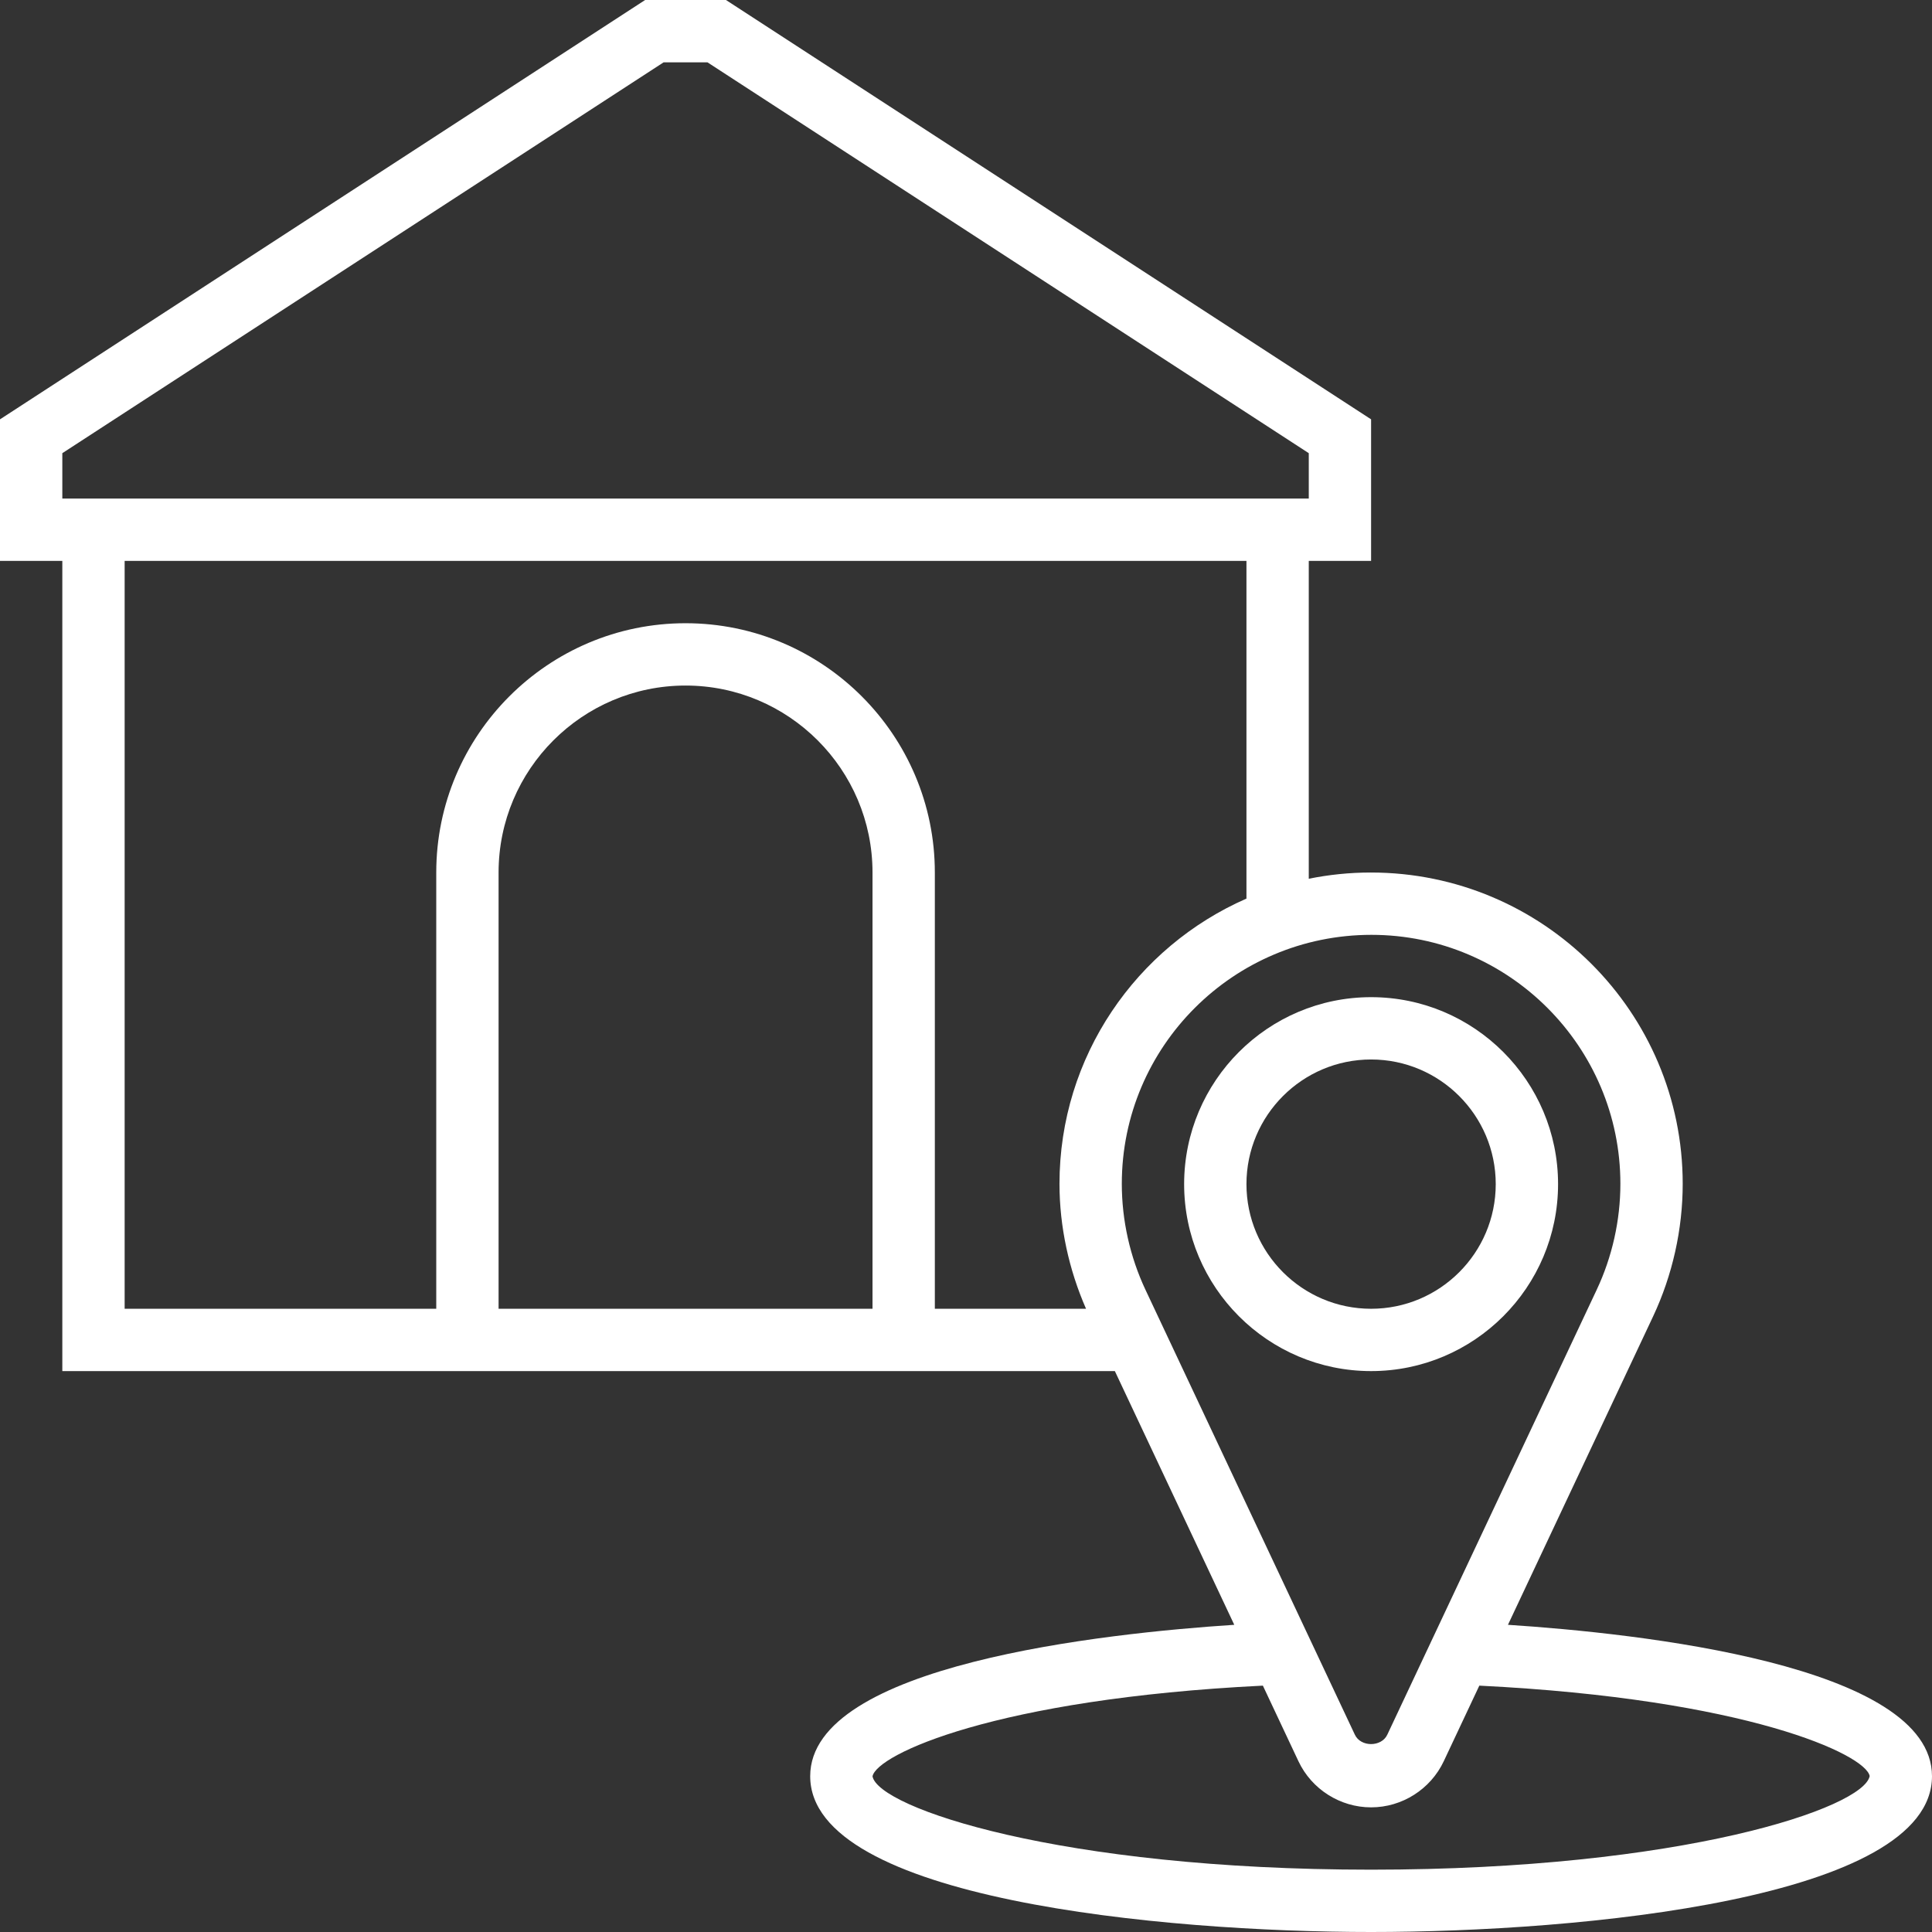 <svg
    id="Layer_1" fill="#fff" height="30px" width="30px" version="1.1" xmlns="http://www.w3.org/2000/svg" xmlns:xlink="http://www.w3.org/1999/xlink"
    viewBox="0 0 496 496" xml:space="preserve"
  >
    <rect x="0" y="0" width="496" height="496" fill="#333333" stroke="none"/>
    <g>
      <g>
        <g>
          <path
            d="M387.136,417.136l37.264-79.184c4.968-10.568,7.6-22.336,7.6-34.032c0-44.072-35.848-79.92-80.08-79.92
  c-5.448,0-10.776,0.56-15.92,1.6V144h16v-36.344L186.376,0h-20.752L0,107.656V144h16v208h270.216l30.656,65.136
  C283.56,419.304,208,427.392,208,456c0,31.576,90.512,40,144,40c53.488,0,144-8.424,144-40
  C496,427.392,420.44,419.304,387.136,417.136z M16,116.344L170.376,16h11.248L336,116.344V128H16V116.344z M224,
  336h-96V224
  c0-26.472,21.528-48,48-48s48,21.528,48,48V336z M278.816,336H240V224c0-35.288-28.712-64-64-64c-35.288,0-64,28.712-64,
  64v112
  H32V144h288v86.696c-28.216,12.352-48,40.504-48,73.224C272,314.912,274.408,325.936,278.816,336z M294.08,331.136
  c-3.976-8.448-6.08-17.864-6.08-27.216c0-35.248,28.672-63.92,64.08-63.92c35.248,0,63.92,28.672,63.92,63.92
  c0,9.352-2.104,18.768-6.088,27.216L356.16,445.344c-1.504,3.216-6.832,3.216-8.328,0L294.08,331.136z M352,480
  c-79.928,0-126.488-15.88-128-23.96c1.048-5.592,31.504-19.888,100.216-23.288l9.136,19.416C336.736,459.352,344.056,464,
  352,464
  c7.944,0,15.264-4.648,18.648-11.832l9.136-19.416c68.712,3.4,99.16,17.696,100.216,23.208C478.488,464.12,431.928,480,
  352,480z"
          />
          <path
            d="M400,304c0-26.472-21.528-48-48-48s-48,21.528-48,48s21.528,48,48,48S400,330.472,400,304z M320,304
  c0-17.648,14.352-32,32-32s32,14.352,32,32s-14.352,32-32,32S320,321.648,320,304z"
          />
        </g>
      </g>
    </g>
  </svg>